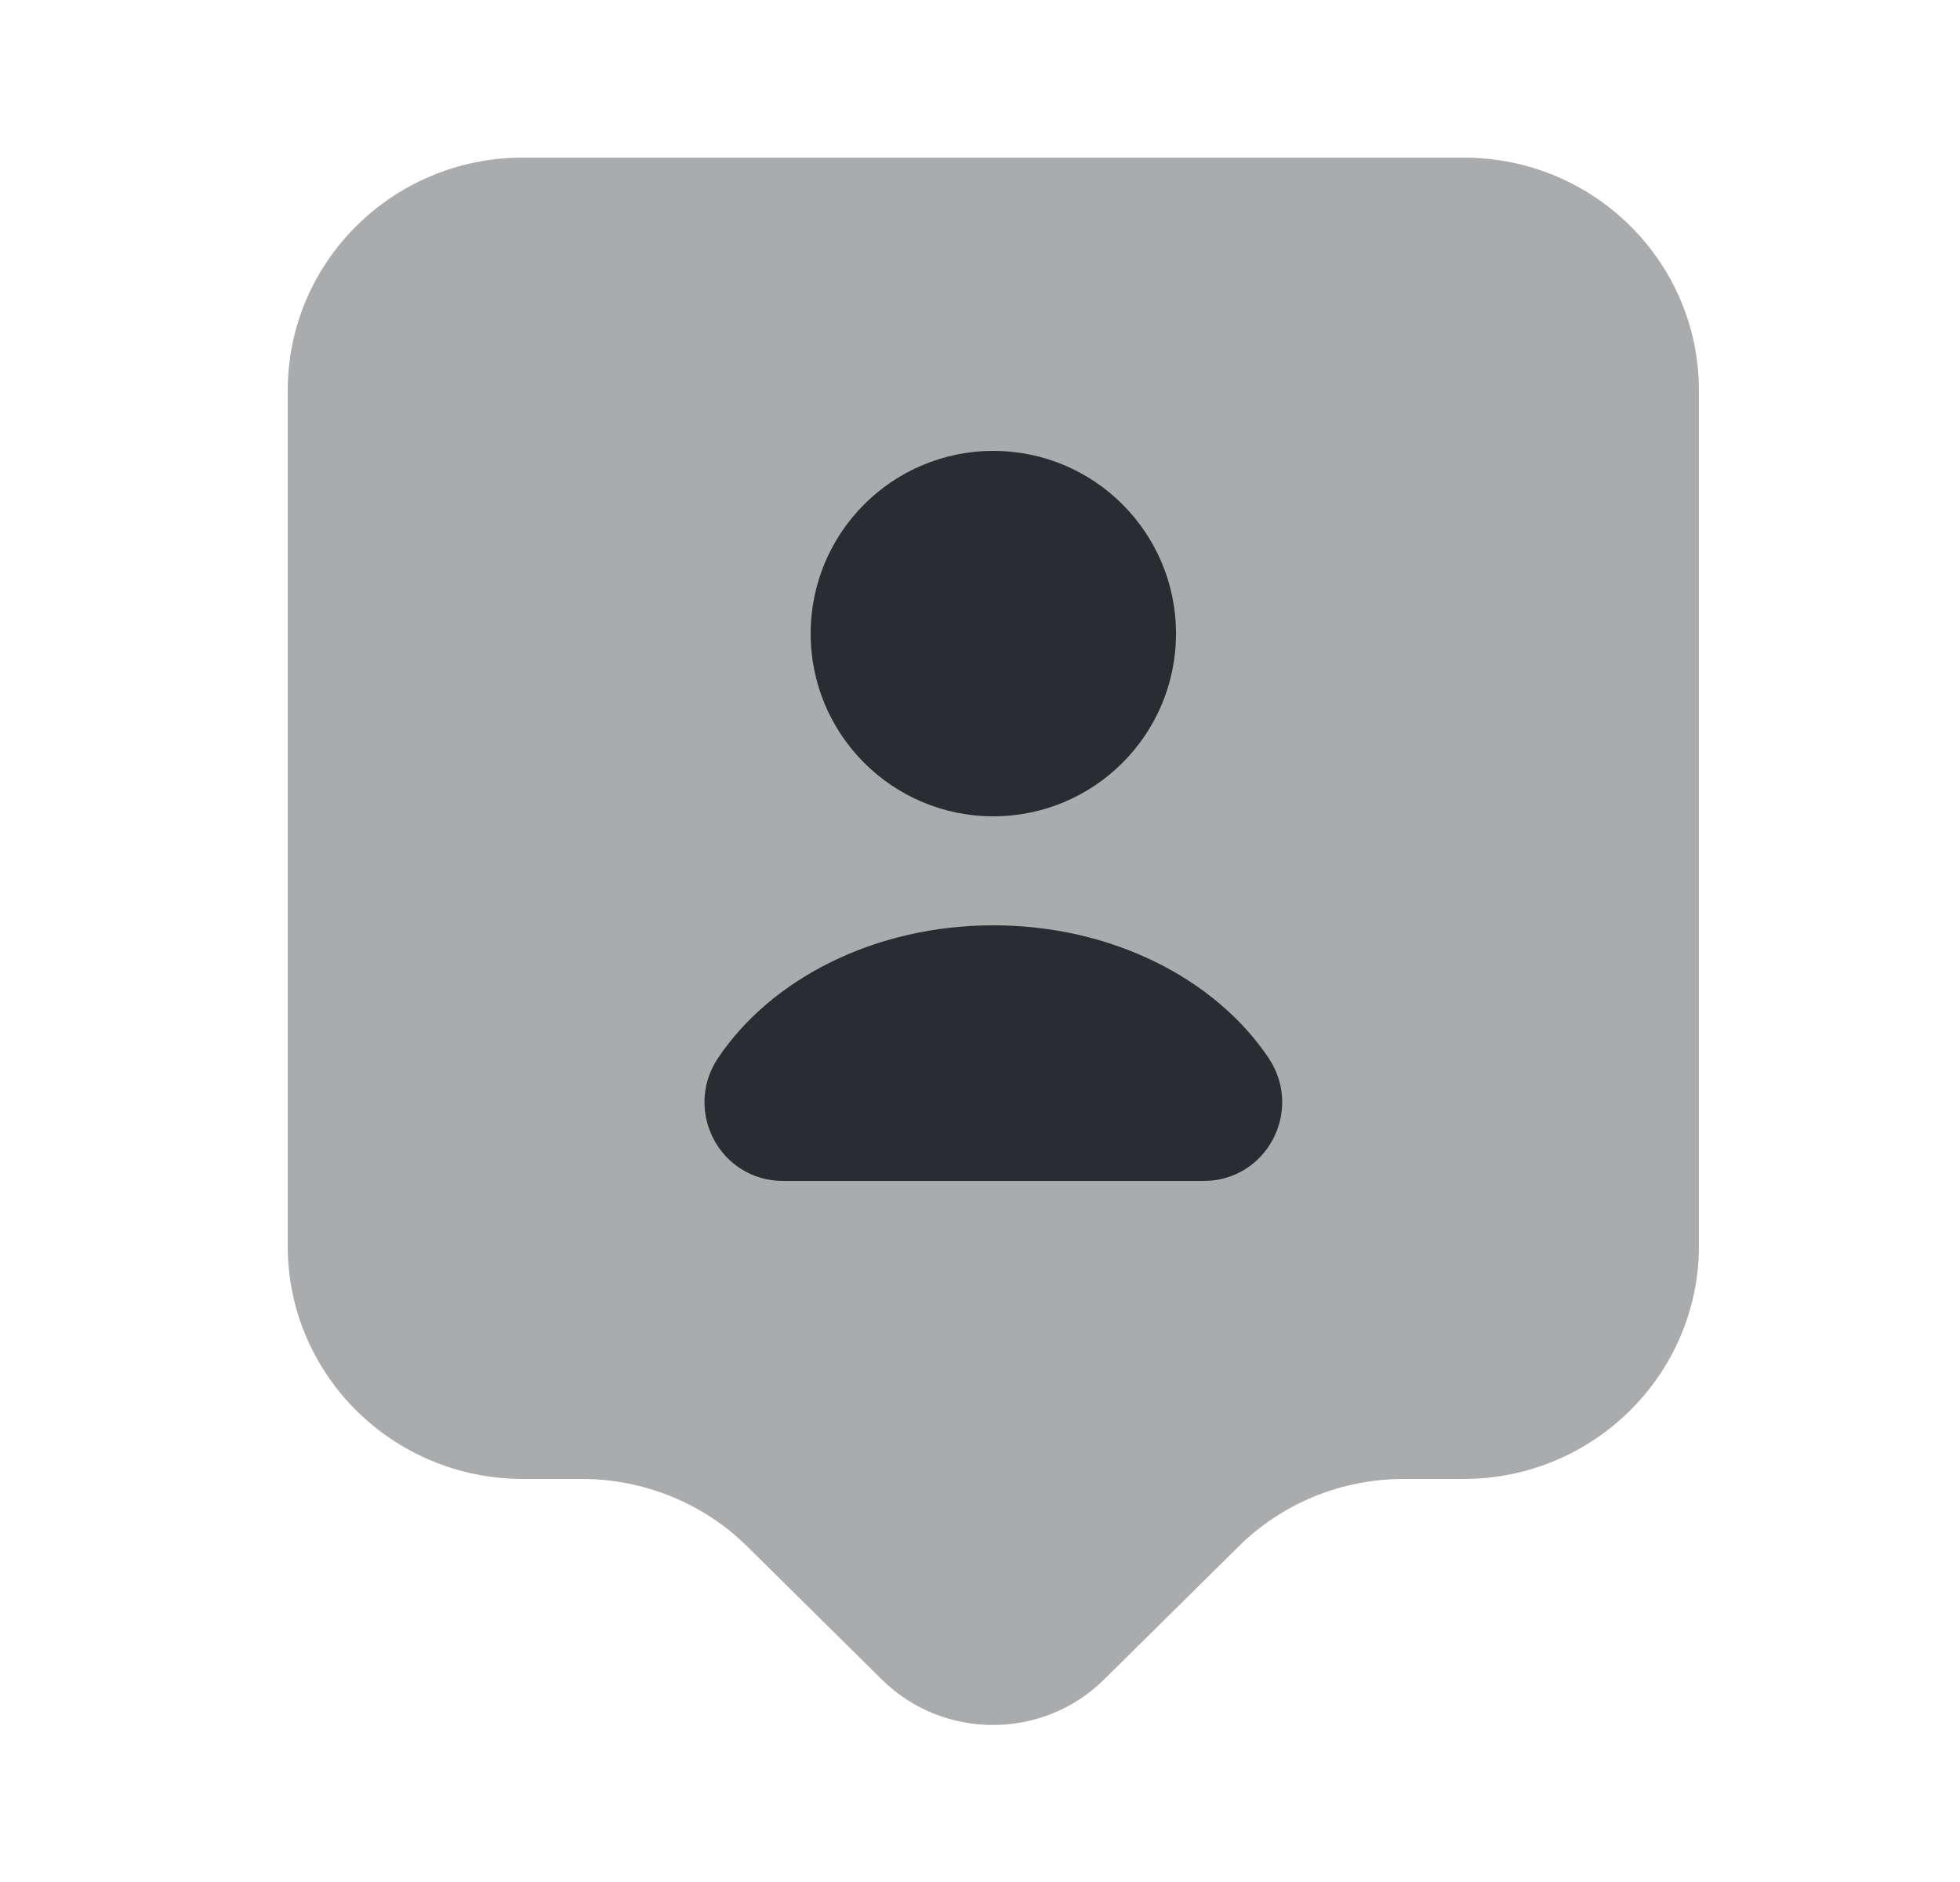 <svg width="25" height="24" viewBox="0 0 25 24" fill="none" xmlns="http://www.w3.org/2000/svg">
<path opacity="0.4" d="M18.67 18.86H17.91C17.11 18.86 16.35 19.17 15.79 19.73L14.08 21.42C13.3 22.19 12.03 22.19 11.25 21.42L9.54 19.73C8.98 19.17 8.21 18.86 7.42 18.86H6.67C5.01 18.86 3.67 17.53 3.67 15.89V4.98C3.67 3.34 5.01 2.01 6.67 2.01H18.67C20.33 2.01 21.67 3.34 21.67 4.98V15.89C21.67 17.52 20.33 18.86 18.67 18.86Z" fill="#292D32"/>
<path d="M12.67 10.41C13.957 10.41 15 9.367 15 8.08C15 6.793 13.957 5.75 12.67 5.75C11.383 5.75 10.34 6.793 10.34 8.08C10.34 9.367 11.383 10.41 12.67 10.41Z" fill="#292D32"/>
<path d="M15.35 15.06C16.16 15.06 16.63 14.16 16.18 13.49C15.5 12.48 14.18 11.8 12.67 11.8C11.16 11.8 9.84 12.48 9.16 13.49C8.71 14.16 9.18 15.06 9.99 15.06H15.35Z" fill="#292D32"/>
</svg>
